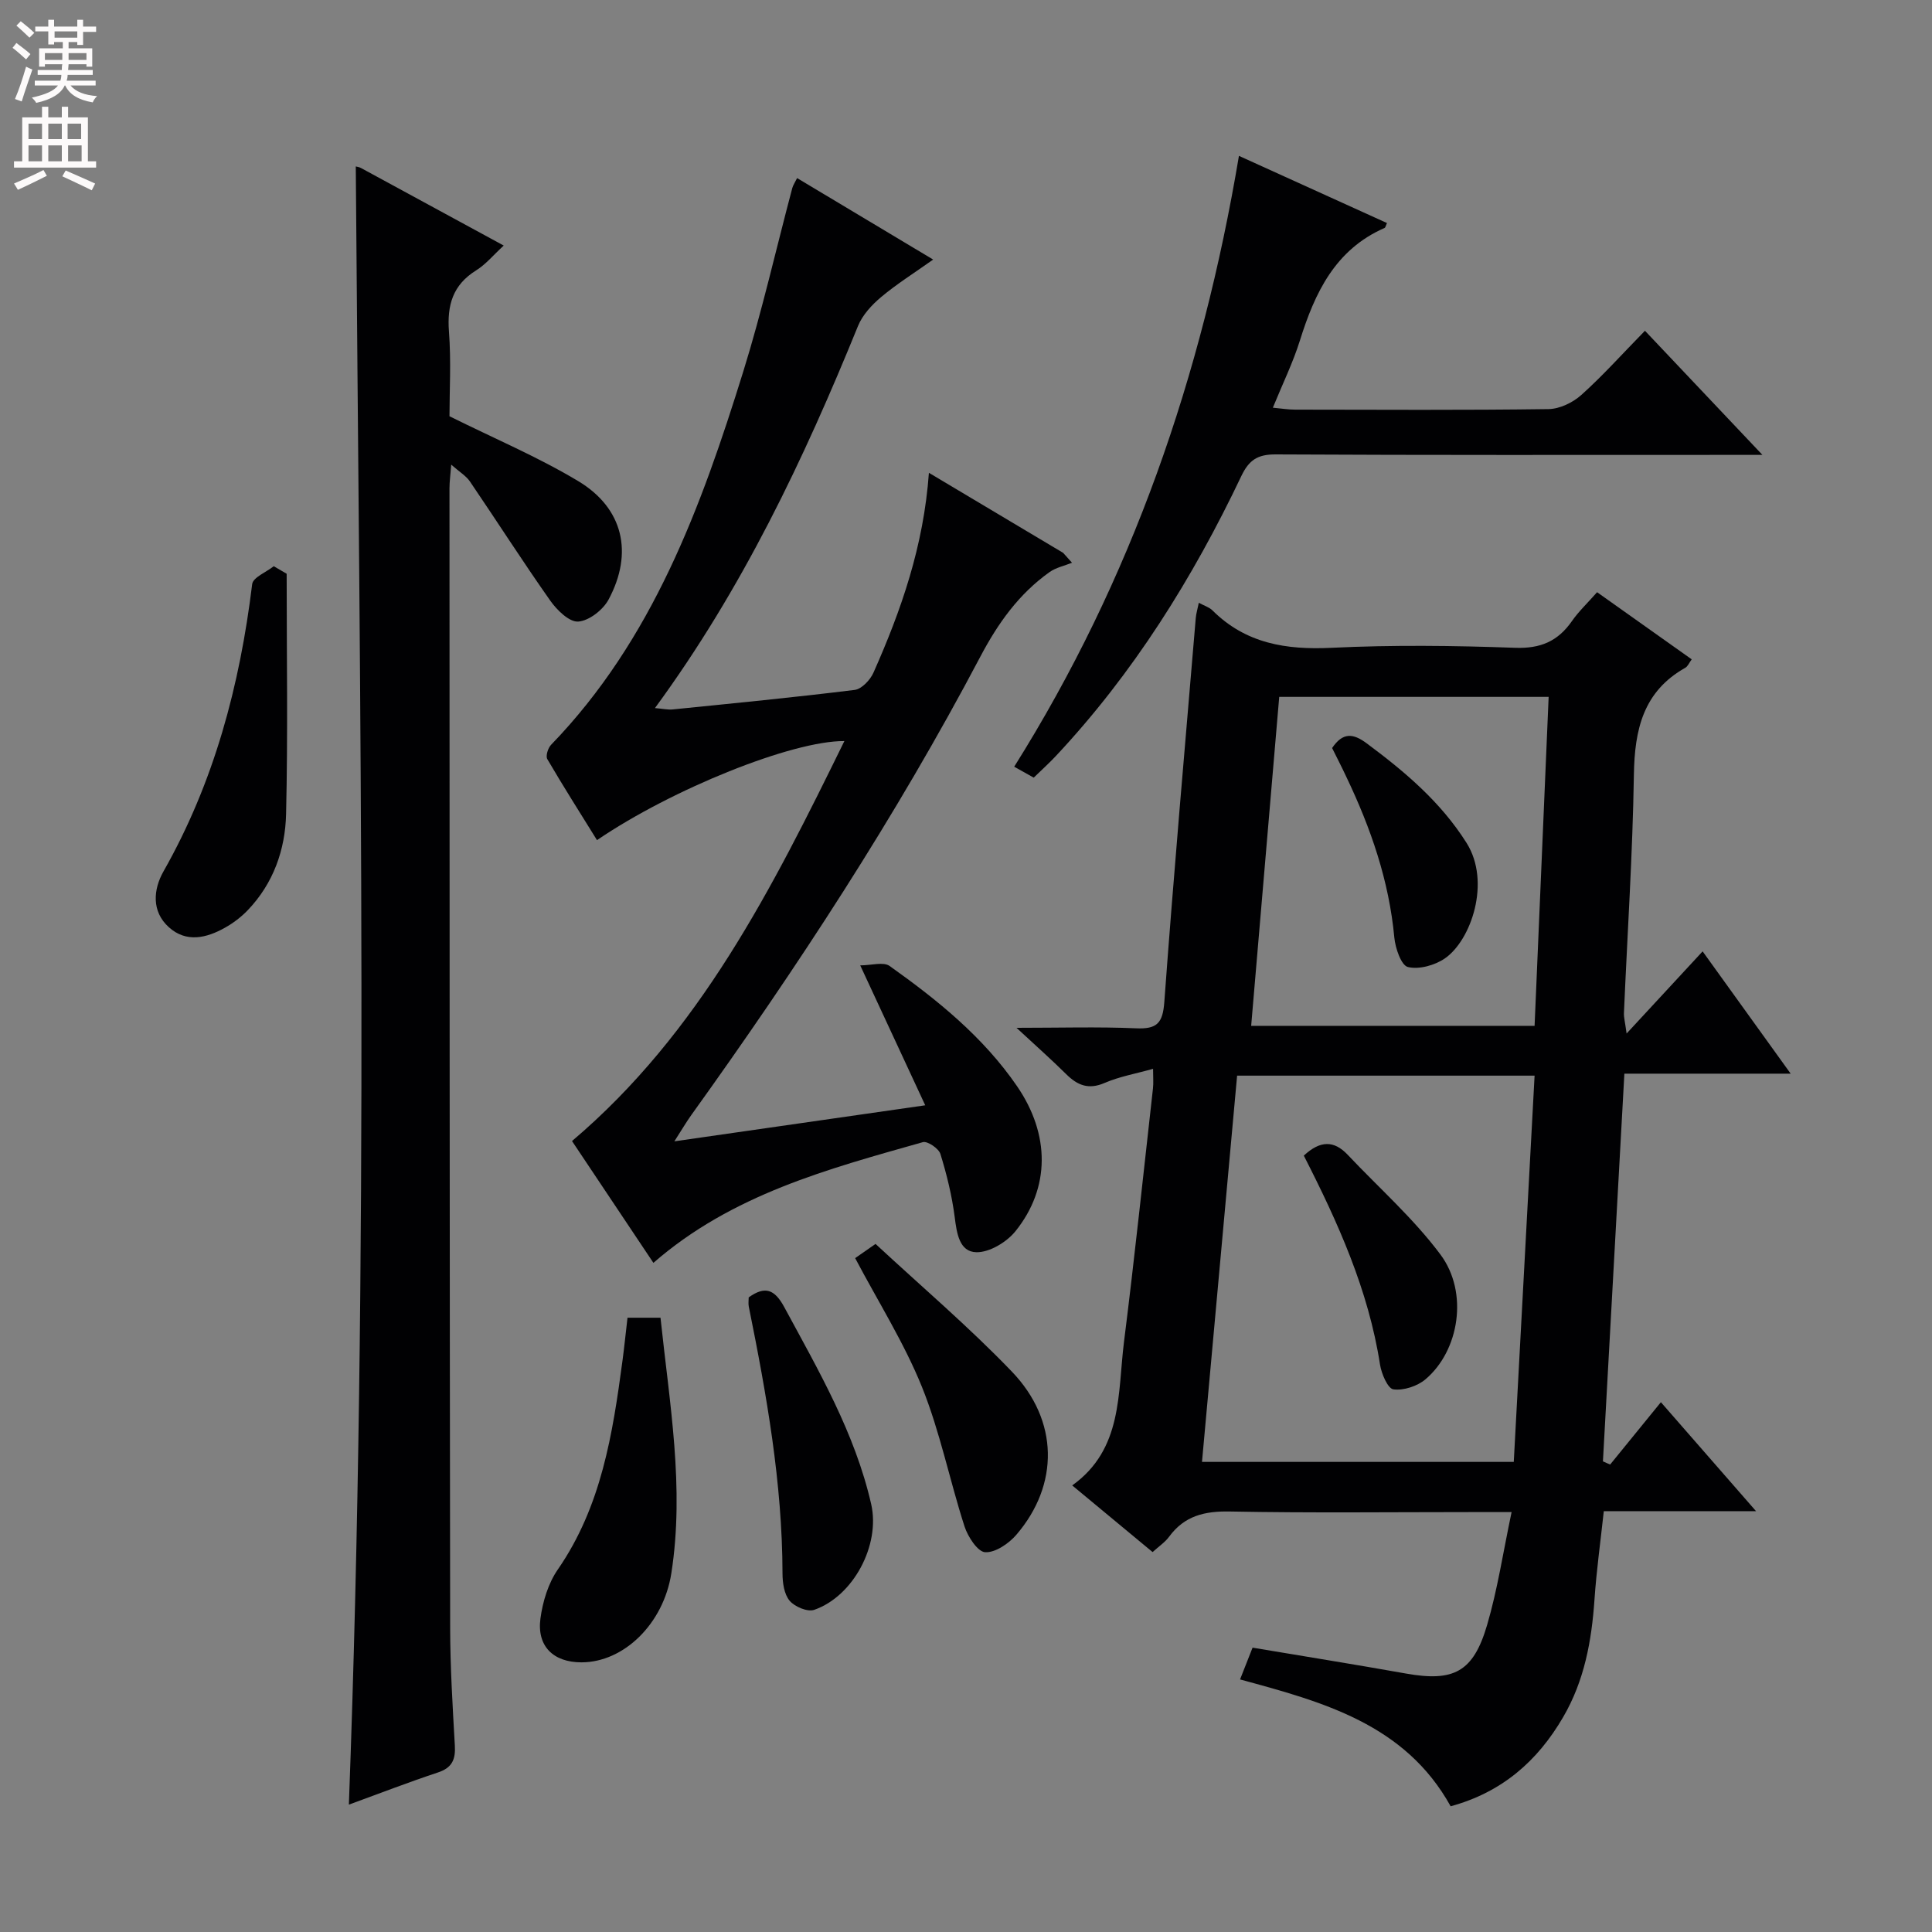 <svg enable-background="new 0 0 400 400" viewBox="0 0 400 400" xmlns="http://www.w3.org/2000/svg"><rect x="0" y="0" width="400" height="400" fill="#808080" stroke="none"/><g fill="#010103"><path d="m333.36 303.22c3.4-4.17 6.8-8.35 10.51-12.91 6.52 7.46 12.79 14.64 19.7 22.56-10.91 0-20.81 0-31.52 0-.68 6.3-1.52 12.29-1.93 18.32-.59 8.55-2.09 16.78-6.48 24.31-5.33 9.17-12.75 15.6-23.3 18.47-9.45-17.04-26.48-21.61-43.6-26.26.93-2.35 1.71-4.33 2.59-6.58 10.61 1.78 21.21 3.48 31.77 5.36 9.84 1.75 13.92-.28 16.78-10.02 2.17-7.37 3.31-15.04 5.08-23.41-3.78 0-6.07 0-8.35 0-16.67 0-33.33.2-49.99-.12-5.23-.1-9.39.89-12.56 5.21-.86 1.17-2.15 2.02-3.43 3.19-5.64-4.68-11.13-9.23-16.64-13.8 10.5-7.51 9.39-19.11 10.72-29.71 2.2-17.47 4.03-34.99 6-52.49.13-1.13.02-2.29.02-4.05-3.55 1-6.95 1.59-10.03 2.92-3.35 1.45-5.63.49-7.97-1.83-3.03-3-6.23-5.83-10.27-9.58 8.96 0 16.87-.24 24.76.1 4.29.19 5.52-1.03 5.84-5.45 1.94-26.52 4.28-53 6.51-79.5.08-.93.37-1.85.63-3.15 1.17.63 2.18.93 2.83 1.58 6.9 6.87 15.26 8.2 24.67 7.74 12.64-.61 25.33-.46 37.98 0 5.26.19 8.84-1.34 11.75-5.5 1.41-2.03 3.25-3.76 5.23-6.01 6.53 4.63 12.98 9.21 19.59 13.9-.54.74-.81 1.45-1.32 1.74-8.74 4.91-10.5 12.82-10.65 22.13-.26 16.46-1.35 32.9-2.06 49.35-.04.92.23 1.85.55 4.25 5.72-6.18 10.6-11.45 15.74-17.01 5.91 8.21 11.75 16.32 18.23 25.32-12.01 0-22.91 0-34.43 0-1.5 27.1-2.97 53.68-4.44 80.27.51.24 1 .45 1.49.66zm-77.23-80.52c-2.43 26.77-4.85 53.3-7.27 79.97h64.55c1.44-26.77 2.87-53.21 4.31-79.97-20.74 0-40.98 0-61.59 0zm8.72-78.42c-1.94 22.77-3.87 45.34-5.81 68.11h58.68c.98-22.91 1.94-45.4 2.91-68.11-18.64 0-36.73 0-55.78 0z"/><path d="m191.56 228.84c-4.5-9.7-8.68-18.68-13.46-28.97 2.3 0 4.8-.79 6.09.13 9.93 7.06 19.4 14.71 26.38 24.89 6.84 9.97 6.89 21.04-.33 30.02-1.82 2.26-5.37 4.4-8.08 4.35-3.55-.07-4.07-3.92-4.5-7.28-.57-4.42-1.64-8.81-2.96-13.07-.35-1.13-2.68-2.71-3.63-2.44-19.68 5.57-39.53 10.83-55.79 24.99-5.58-8.36-11.11-16.63-16.85-25.22 26.46-22.43 41.49-52.42 56.39-82.81-10.73-.09-35.66 9.91-51.22 20.51-3.46-5.58-6.98-11.12-10.29-16.78-.37-.64.14-2.29.78-2.95 21.04-21.76 31.07-49.22 39.79-77.27 3.89-12.51 6.78-25.32 10.15-37.99.16-.6.54-1.14 1-2.08 9.29 5.56 18.36 10.99 28.17 16.87-3.93 2.79-7.54 5.05-10.77 7.76-1.93 1.62-3.85 3.7-4.78 5.97-11.23 27.61-23.93 54.42-42.05 79.13 1.61.13 2.66.38 3.68.28 12.57-1.27 25.14-2.49 37.67-4.04 1.45-.18 3.23-2.07 3.9-3.59 5.73-12.91 10.38-26.17 11.47-41.36 9.68 5.77 18.74 11.17 27.79 16.57.61.68 1.23 1.37 1.84 2.05-1.56.63-3.32.99-4.66 1.94-6.35 4.52-10.67 10.58-14.32 17.5-17.49 33.17-38 64.48-59.85 94.92-1.03 1.44-1.93 2.98-3.5 5.43 17.69-2.54 34.35-4.93 51.94-7.46z"/><path d="m72.23 373.63c4.21-113.36 2.26-226.25 1.43-339.17.19.05.69.11 1.09.33 9.63 5.22 19.25 10.45 29.54 16.05-2.11 1.93-3.69 3.88-5.7 5.13-4.85 3.02-6.05 7.2-5.64 12.67.47 6.11.11 12.28.11 17.54 9.32 4.63 18.34 8.44 26.64 13.42 9.34 5.6 11.48 14.87 6.3 24.53-1.15 2.14-4.04 4.4-6.28 4.56-1.85.14-4.42-2.38-5.8-4.34-5.71-8.11-11.05-16.47-16.63-24.67-.8-1.17-2.15-1.96-3.87-3.48-.16 2.15-.36 3.52-.36 4.9.02 78.62.03 157.24.14 235.87.01 8.14.51 16.29.97 24.42.17 2.89-.56 4.61-3.5 5.58-6.09 2.02-12.11 4.35-18.44 6.66z"/><path d="m256.51 32.27c10.76 4.88 20.69 9.39 30.65 13.91-.24.49-.3.93-.51 1.02-10.22 4.48-14.42 13.4-17.52 23.3-1.42 4.55-3.55 8.89-5.6 13.91 1.83.17 3.21.4 4.59.4 17.49.02 34.99.13 52.48-.11 2.31-.03 5.04-1.35 6.8-2.93 4.45-3.99 8.46-8.48 13.17-13.29 7.95 8.4 15.64 16.52 24.32 25.7-2.92 0-4.62 0-6.32 0-31.49 0-62.97.07-94.46-.1-3.74-.02-5.53 1.17-7.11 4.49-10.06 21.14-22.35 40.84-38.44 58-1.36 1.45-2.85 2.79-4.54 4.43-1.12-.63-2.36-1.32-4.04-2.26 24.29-38.69 38.88-80.87 46.53-126.47z"/><path d="m129.92 272.82h6.83c1.85 17.65 5.02 35.16 2.24 52.93-1.64 10.45-9.84 18.42-18.61 18.42-5.79 0-9.25-3.31-8.49-9.06.47-3.5 1.61-7.29 3.59-10.15 9.04-13.07 11.37-28.09 13.4-43.25.37-2.78.65-5.58 1.04-8.89z"/><path d="m59.35 118.79c0 16.58.27 33.18-.12 49.75-.17 7.38-2.63 14.37-7.94 19.91-1.36 1.42-3 2.66-4.71 3.62-3.84 2.16-8.02 3.15-11.62-.1-3.65-3.28-3.2-7.87-1.12-11.54 10.51-18.52 15.81-38.54 18.37-59.49.17-1.4 2.92-2.48 4.47-3.71.89.52 1.78 1.04 2.67 1.56z"/><path d="m177.05 260.48c1-.7 2.19-1.53 4.22-2.94 9.39 8.72 19.28 17.12 28.22 26.43 9.76 10.16 9.81 23.45.94 33.78-1.57 1.83-4.36 3.74-6.47 3.62-1.55-.09-3.58-3.21-4.27-5.35-3.09-9.58-5.06-19.58-8.81-28.87-3.7-9.15-9.06-17.63-13.83-26.67z"/><path d="m155.01 268.61c3.37-2.41 5.35-1.7 7.35 1.99 7.1 13.14 14.64 26.06 18.01 40.82 1.93 8.48-3.7 19.07-11.8 21.88-1.38.48-4.05-.64-5.09-1.89-1.14-1.36-1.47-3.73-1.47-5.66-.04-18.7-3.29-36.98-6.98-55.22-.13-.62-.02-1.29-.02-1.92z"/><path d="m269.94 239.26c3.4-3.17 6.25-3.17 9.07-.19 6.46 6.85 13.63 13.17 19.22 20.67 5.86 7.86 3.9 19.92-3.11 25.84-1.69 1.42-4.52 2.35-6.63 2.07-1.16-.15-2.47-3.22-2.77-5.12-2.39-15.43-8.71-29.43-15.78-43.27z"/><path d="m275.8 154.87c2.21-3.27 4.33-3.08 7.16-.97 7.91 5.88 15.31 12.12 20.67 20.61 5.11 8.1.94 20.2-4.5 23.93-2.08 1.42-5.33 2.33-7.64 1.77-1.38-.33-2.6-3.89-2.81-6.1-1.09-11.75-4.86-22.63-9.89-33.17-.97-2.09-2.03-4.13-2.99-6.07z"/></g><path d="m2.6 9.9.8-1c.9.7 1.9 1.4 2.9 2.3l-.9 1.1c-1.1-1-2-1.8-2.8-2.4zm.5 10.6c.9-2.1 1.6-4.3 2.3-6.7.4.2.8.4 1.3.6-.7 2.1-1.5 4.3-2.2 6.6zm.3-15.2.9-.9c1 .8 2 1.6 2.8 2.4l-1 1c-.9-.9-1.8-1.7-2.7-2.5zm12.6-1.2h1.2v1.4h2.7v1.1h-2.7v2.7h-1.2v-.6h-1.8v1.3h4.9v3.8h-1.2v-.5h-3.7c0 .4-.1.9-.1 1.2h5.1v1h-5.2c0 .5-.1.9-.2 1.2h6v1h-5.2c1.1 1.3 2.9 2 5.5 2.2-.4.4-.7.8-.9 1.3-2.9-.5-4.8-1.6-5.7-3.5h-.1c-.8 1.7-2.7 2.9-5.9 3.6-.2-.4-.6-.8-.9-1.1 2.8-.6 4.6-1.4 5.4-2.5h-4.8v-1h5.3c.1-.3.2-.7.2-1.2h-4.9v-1h5c0-.4 0-.8.1-1.2h-3.6v.5h-1.2v-3.8h4.9v-1.3h-1.8v.5h-1.2v-2.7h-2.7v-1h2.7v-1.4h1.2v1.4h4.8zm-6.7 8.3h3.6c0-.4 0-.9 0-1.4h-3.6zm1.9-4.6h4.8v-1.3h-4.7v1.3zm6.7 3.2h-3.7v1.4h3.7z" fill="#fcfafa"/><path d="m8.7 22.1h1.3v2.2h2.8v-2.2h1.3v2.2h4.1v9.1h1.7v1.3h-17v-1.3h1.7v-9.1h4.1zm.3 13.1.7 1.2c-1.8.9-3.8 1.9-6 2.9-.2-.4-.5-.8-.8-1.3 2.3-1 4.4-1.9 6.1-2.8zm-3.1-6.4h2.8v-3.2h-2.8zm0 4.6h2.8v-3.3h-2.8zm4.1-4.6h2.8v-3.2h-2.8zm0 4.6h2.8v-3.3h-2.8zm3.6 1.9c2.1.9 4.1 1.8 6.1 2.7l-.7 1.4c-2.2-1.1-4.2-2-6.1-2.9zm3.2-9.7h-2.8v3.2h2.8zm-2.7 7.8h2.8v-3.3h-2.8z" fill="#fcfafa"/></svg>